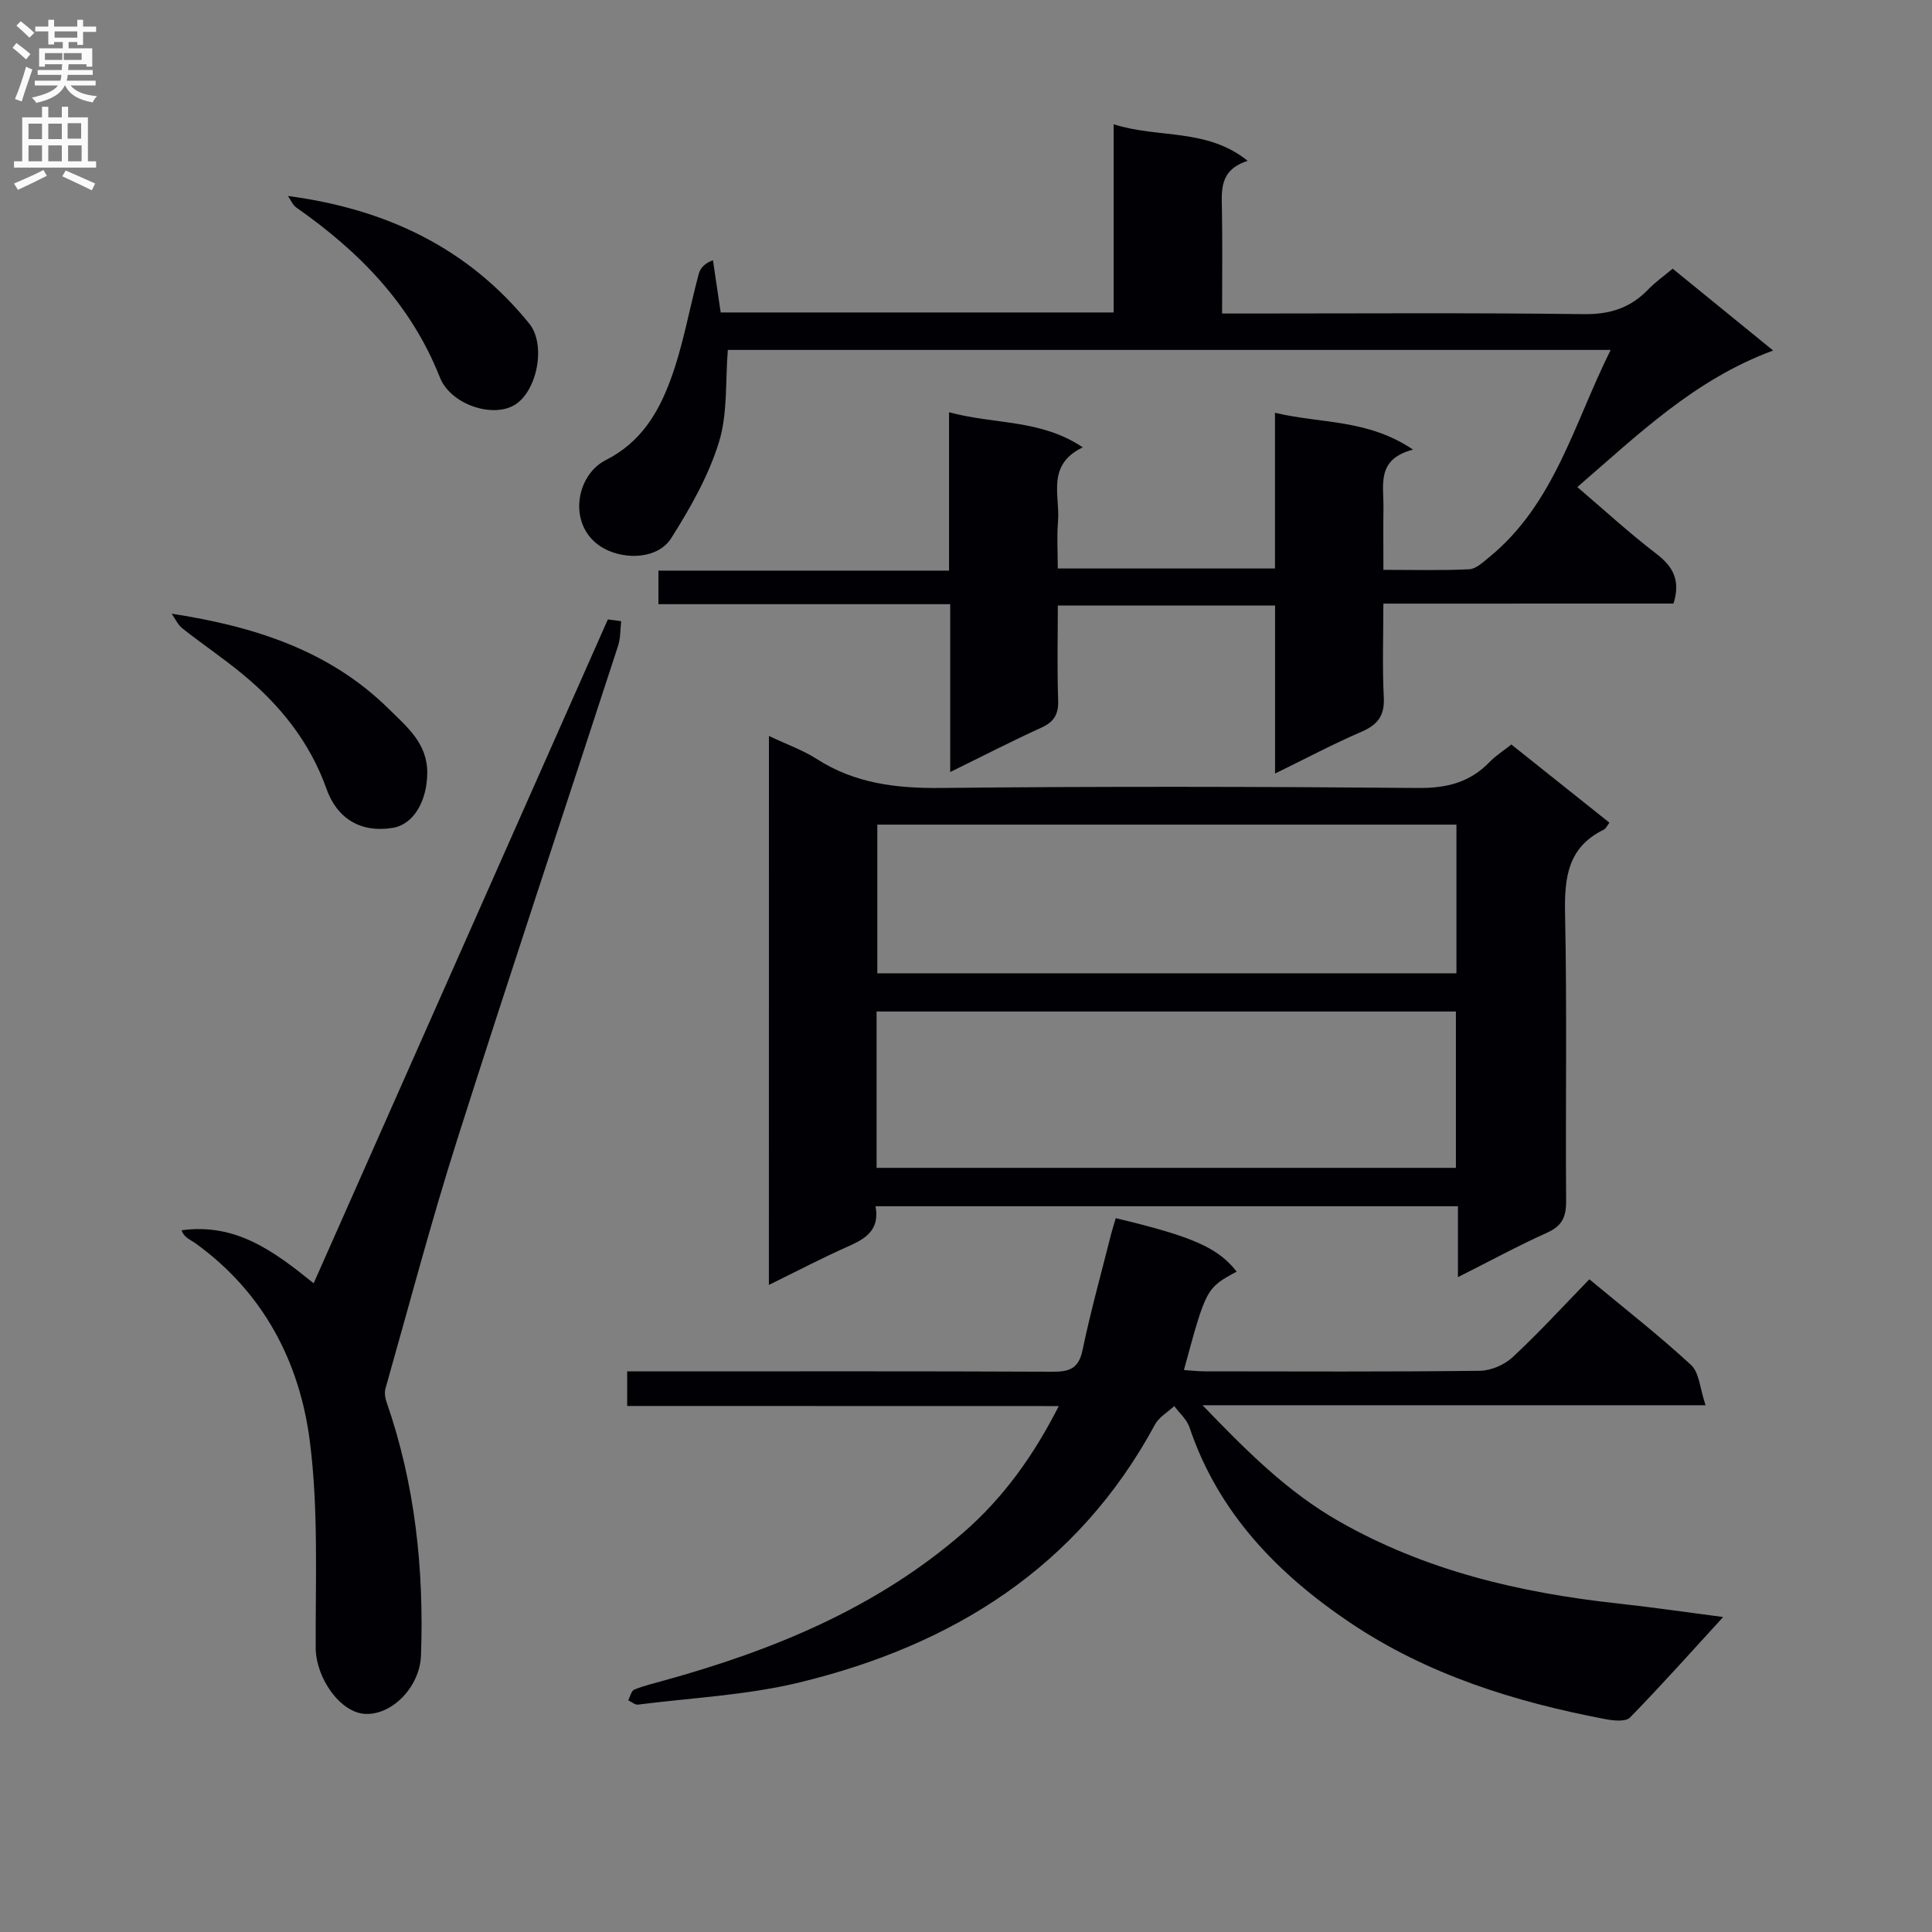 <svg enable-background="new 0 0 400 400" viewBox="0 0 400 400" xmlns="http://www.w3.org/2000/svg"><rect x="0" y="0" width="400" height="400" fill="#808080" stroke="none"/><g fill="#010105"><path d="m286.41 124.97c0 6.81-.23 13.12.09 19.39.19 3.78-1.22 5.67-4.59 7.13-5.89 2.54-11.57 5.56-17.92 8.66 0-11.96 0-23.22 0-34.78-14.96 0-29.56 0-44.98 0 0 6.45-.16 13.03.07 19.61.1 2.93-.87 4.49-3.51 5.69-6.02 2.73-11.9 5.77-18.84 9.17 0-12.04 0-23.21 0-34.75-20.56 0-40.34 0-60.41 0 0-2.44 0-4.5 0-6.95h60.17c0-10.89 0-21.41 0-32.79 9.51 2.58 18.94 1.4 27.69 7.27-7.63 3.65-4.68 10.01-5.13 15.39-.26 3.11-.05 6.27-.05 9.69h44.97c0-10.62 0-21.05 0-32.24 9.49 2.28 19.16 1.26 28.59 7.63-7.62 1.96-6.07 7.26-6.13 11.9-.06 4.14-.01 8.27-.01 12.99 6.24 0 12.02.16 17.78-.12 1.39-.07 2.83-1.45 4.06-2.45 13.58-11.05 17.57-27.63 25.21-42.96-61.45 0-122.11 0-182.78 0-.53 6.43 0 13.15-1.85 19.13-2.16 6.98-5.93 13.61-9.87 19.84-2.75 4.33-9.49 4.51-13.82 2.19-7.76-4.15-6.22-15.05.25-18.34 7.3-3.7 10.87-9.77 13.39-16.54 2.63-7.09 3.9-14.68 5.88-22.02.32-1.19 1.22-2.22 2.94-2.83.53 3.55 1.05 7.1 1.6 10.81h81.36c0-12.86 0-25.6 0-38.96 9.35 2.98 19.23.73 27.75 7.57-5.92 1.9-5.4 6.12-5.33 10.3.12 6.83.03 13.65.03 21.31h5.41c23.16 0 46.33-.17 69.49.13 5.42.07 9.64-1.29 13.31-5.1 1.47-1.53 3.25-2.78 5.08-4.31 6.64 5.41 13.07 10.65 20.8 16.94-16.34 6.04-27.93 17.4-40.54 28.27 5.49 4.68 10.74 9.52 16.38 13.83 3.47 2.65 5.02 5.52 3.53 10.29-19.61.01-39.52.01-60.07.01z"/><path d="m159.2 152.37c3.68 1.75 7.01 2.92 9.9 4.77 7.9 5.07 16.43 6.09 25.66 6 32.98-.35 65.97-.28 98.95 0 5.9.05 10.67-1.19 14.73-5.41 1.24-1.29 2.8-2.26 4.47-3.59 6.78 5.4 13.4 10.67 20.3 16.18-.45.58-.71 1.24-1.18 1.46-7.45 3.64-8.16 9.93-8 17.4.42 19.82.07 39.65.22 59.47.02 3.25-.8 5.15-3.89 6.54-6.02 2.71-11.84 5.87-18.51 9.23 0-5.3 0-9.85 0-14.68-40.46 0-80.34 0-120.58 0 .89 4.84-1.94 6.66-5.55 8.26-5.44 2.4-10.71 5.18-16.53 8.03.01-37.95.01-75.45.01-113.66zm142.23 89.42c0-11.14 0-21.84 0-32.37-40.26 0-80.12 0-119.94 0v32.37zm.11-71.06c-40.12 0-79.98 0-119.9 0v30.78h119.9c0-10.35 0-20.41 0-30.78z"/><path d="m129.85 291.09c0-2.71 0-4.66 0-7.16h5.61c27.49 0 54.98-.06 82.47.07 3.47.02 5.4-.64 6.19-4.45 1.66-7.94 3.84-15.77 5.82-23.64.31-1.25.72-2.48 1.07-3.7 15.93 3.8 21.12 6.1 25.03 11.06-6.32 3.44-6.32 3.44-10.92 20.38 1.47.1 2.87.27 4.27.27 18.99.02 37.99.11 56.98-.11 2.32-.03 5.11-1.24 6.82-2.83 5.47-5.09 10.53-10.62 15.87-16.12 7.41 6.15 14.49 11.68 21.06 17.75 1.7 1.57 1.82 4.85 3 8.33-35.04 0-68.86 0-104.15 0 9.3 9.66 17.64 17.96 28.15 23.97 17.96 10.27 37.5 14.85 57.81 17.07 7.59.83 15.15 1.94 21.83 2.81-6.24 6.8-12.6 13.96-19.29 20.81-.9.92-3.46.64-5.14.32-18.75-3.57-36.84-9.22-52.77-19.94-15-10.09-27.33-22.73-33.29-40.47-.55-1.64-2.08-2.94-3.15-4.4-1.36 1.27-3.17 2.29-4 3.84-15.98 29.58-41.89 45.67-73.54 53.37-10.89 2.65-22.3 3.18-33.49 4.6-.63.08-1.34-.58-2.02-.89.4-.76.63-1.96 1.25-2.21 1.98-.82 4.1-1.31 6.17-1.89 22.62-6.26 44.02-15.03 62-30.66 8.22-7.15 14.45-15.8 19.72-26.16-30.16-.02-59.55-.02-89.36-.02z"/><path d="m128.61 128.61c-.2 1.7-.12 3.49-.64 5.09-11.09 34.09-22.45 68.09-33.31 102.25-5.42 17.04-9.97 34.35-14.86 51.56-.23.83-.07 1.89.22 2.73 5.92 17.03 7.78 34.61 7.14 52.53-.23 6.38-5.86 12.28-11.46 12.08-5.3-.19-10.32-7.52-10.34-13.71-.05-14.28.59-28.71-1.22-42.8-2.12-16.47-9.66-30.83-23.66-40.92-1.07-.77-2.39-1.19-2.88-2.71 11.36-1.54 19.22 4.45 27.34 10.98 20.36-45.94 40.64-91.69 60.91-137.44.93.11 1.84.23 2.76.36z"/><path d="m35.54 127.06c17.21 2.64 32.76 7.67 44.96 19.72 3.71 3.67 8 7.1 7.96 13.25-.04 5.84-2.85 10.67-7.14 11.37-6.63 1.09-11.54-1.92-13.72-8.07-3.43-9.68-9.65-17.41-17.49-23.85-3.98-3.27-8.27-6.16-12.31-9.35-.97-.75-1.52-2.03-2.26-3.07z"/><path d="m59.62 40.58c20.31 2.68 37.27 10.75 49.96 26.42 3.55 4.39 1.63 14.06-3.07 16.86-4.59 2.73-13.22-.11-15.45-5.75-5.97-15.12-16.69-26.04-29.7-35.13-.76-.54-1.17-1.59-1.74-2.4z"/></g><path d="m2.6 9.9.8-1c.9.7 1.9 1.4 2.9 2.3l-.9 1.1c-1.1-1-2-1.8-2.8-2.4zm.5 10.6c.9-2.1 1.6-4.3 2.3-6.7.4.2.8.4 1.3.6-.7 2.1-1.5 4.3-2.2 6.6zm.3-15.2.9-.9c1 .8 2 1.6 2.8 2.4l-1 1c-.9-.9-1.8-1.7-2.7-2.5zm12.6-1.2h1.2v1.4h2.7v1.1h-2.7v2.7h-1.2v-.6h-1.8v1.3h4.9v3.8h-1.2v-.5h-3.7c0 .4-.1.9-.1 1.2h5.1v1h-5.2c0 .5-.1.9-.2 1.2h6v1h-5.2c1.1 1.3 2.9 2 5.5 2.2-.4.4-.7.8-.9 1.3-2.9-.5-4.8-1.6-5.7-3.5h-.1c-.8 1.7-2.7 2.9-5.9 3.6-.2-.4-.6-.8-.9-1.1 2.8-.6 4.6-1.4 5.4-2.5h-4.8v-1h5.3c.1-.3.2-.7.2-1.2h-4.9v-1h5c0-.4 0-.8.1-1.2h-3.6v.5h-1.2v-3.8h4.9v-1.3h-1.8v.5h-1.2v-2.7h-2.7v-1h2.7v-1.4h1.2v1.4h4.8zm-6.7 8.3h3.6c0-.4 0-.9 0-1.4h-3.6zm1.9-4.6h4.8v-1.3h-4.7v1.3zm6.7 3.2h-4.7v1.4h3.7v-1.4z" fill="#fbfafa"/><path d="m8.7 22.1h1.3v2.2h2.8v-2.2h1.3v2.2h4.1v9.1h1.7v1.3h-17v-1.3h1.7v-9.1h4.1zm.3 13.1.7 1.2c-1.8.9-3.8 1.9-6 2.9-.2-.4-.5-.8-.8-1.3 2.3-1 4.4-1.9 6.1-2.8zm-3.1-6.4h2.8v-3.2h-2.8zm0 4.6h2.8v-3.3h-2.8zm4.1-4.6h2.8v-3.2h-2.8zm0 4.6h2.8v-3.3h-2.8zm3.6 1.9c2.1.9 4.1 1.8 6.1 2.7l-.7 1.4c-2.2-1.1-4.2-2-6.1-2.9zm3.2-9.8h-2.8v3.2h2.8v-3.1zm-2.7 7.9h2.8v-3.3h-2.8z" fill="#fbfafa"/></svg>